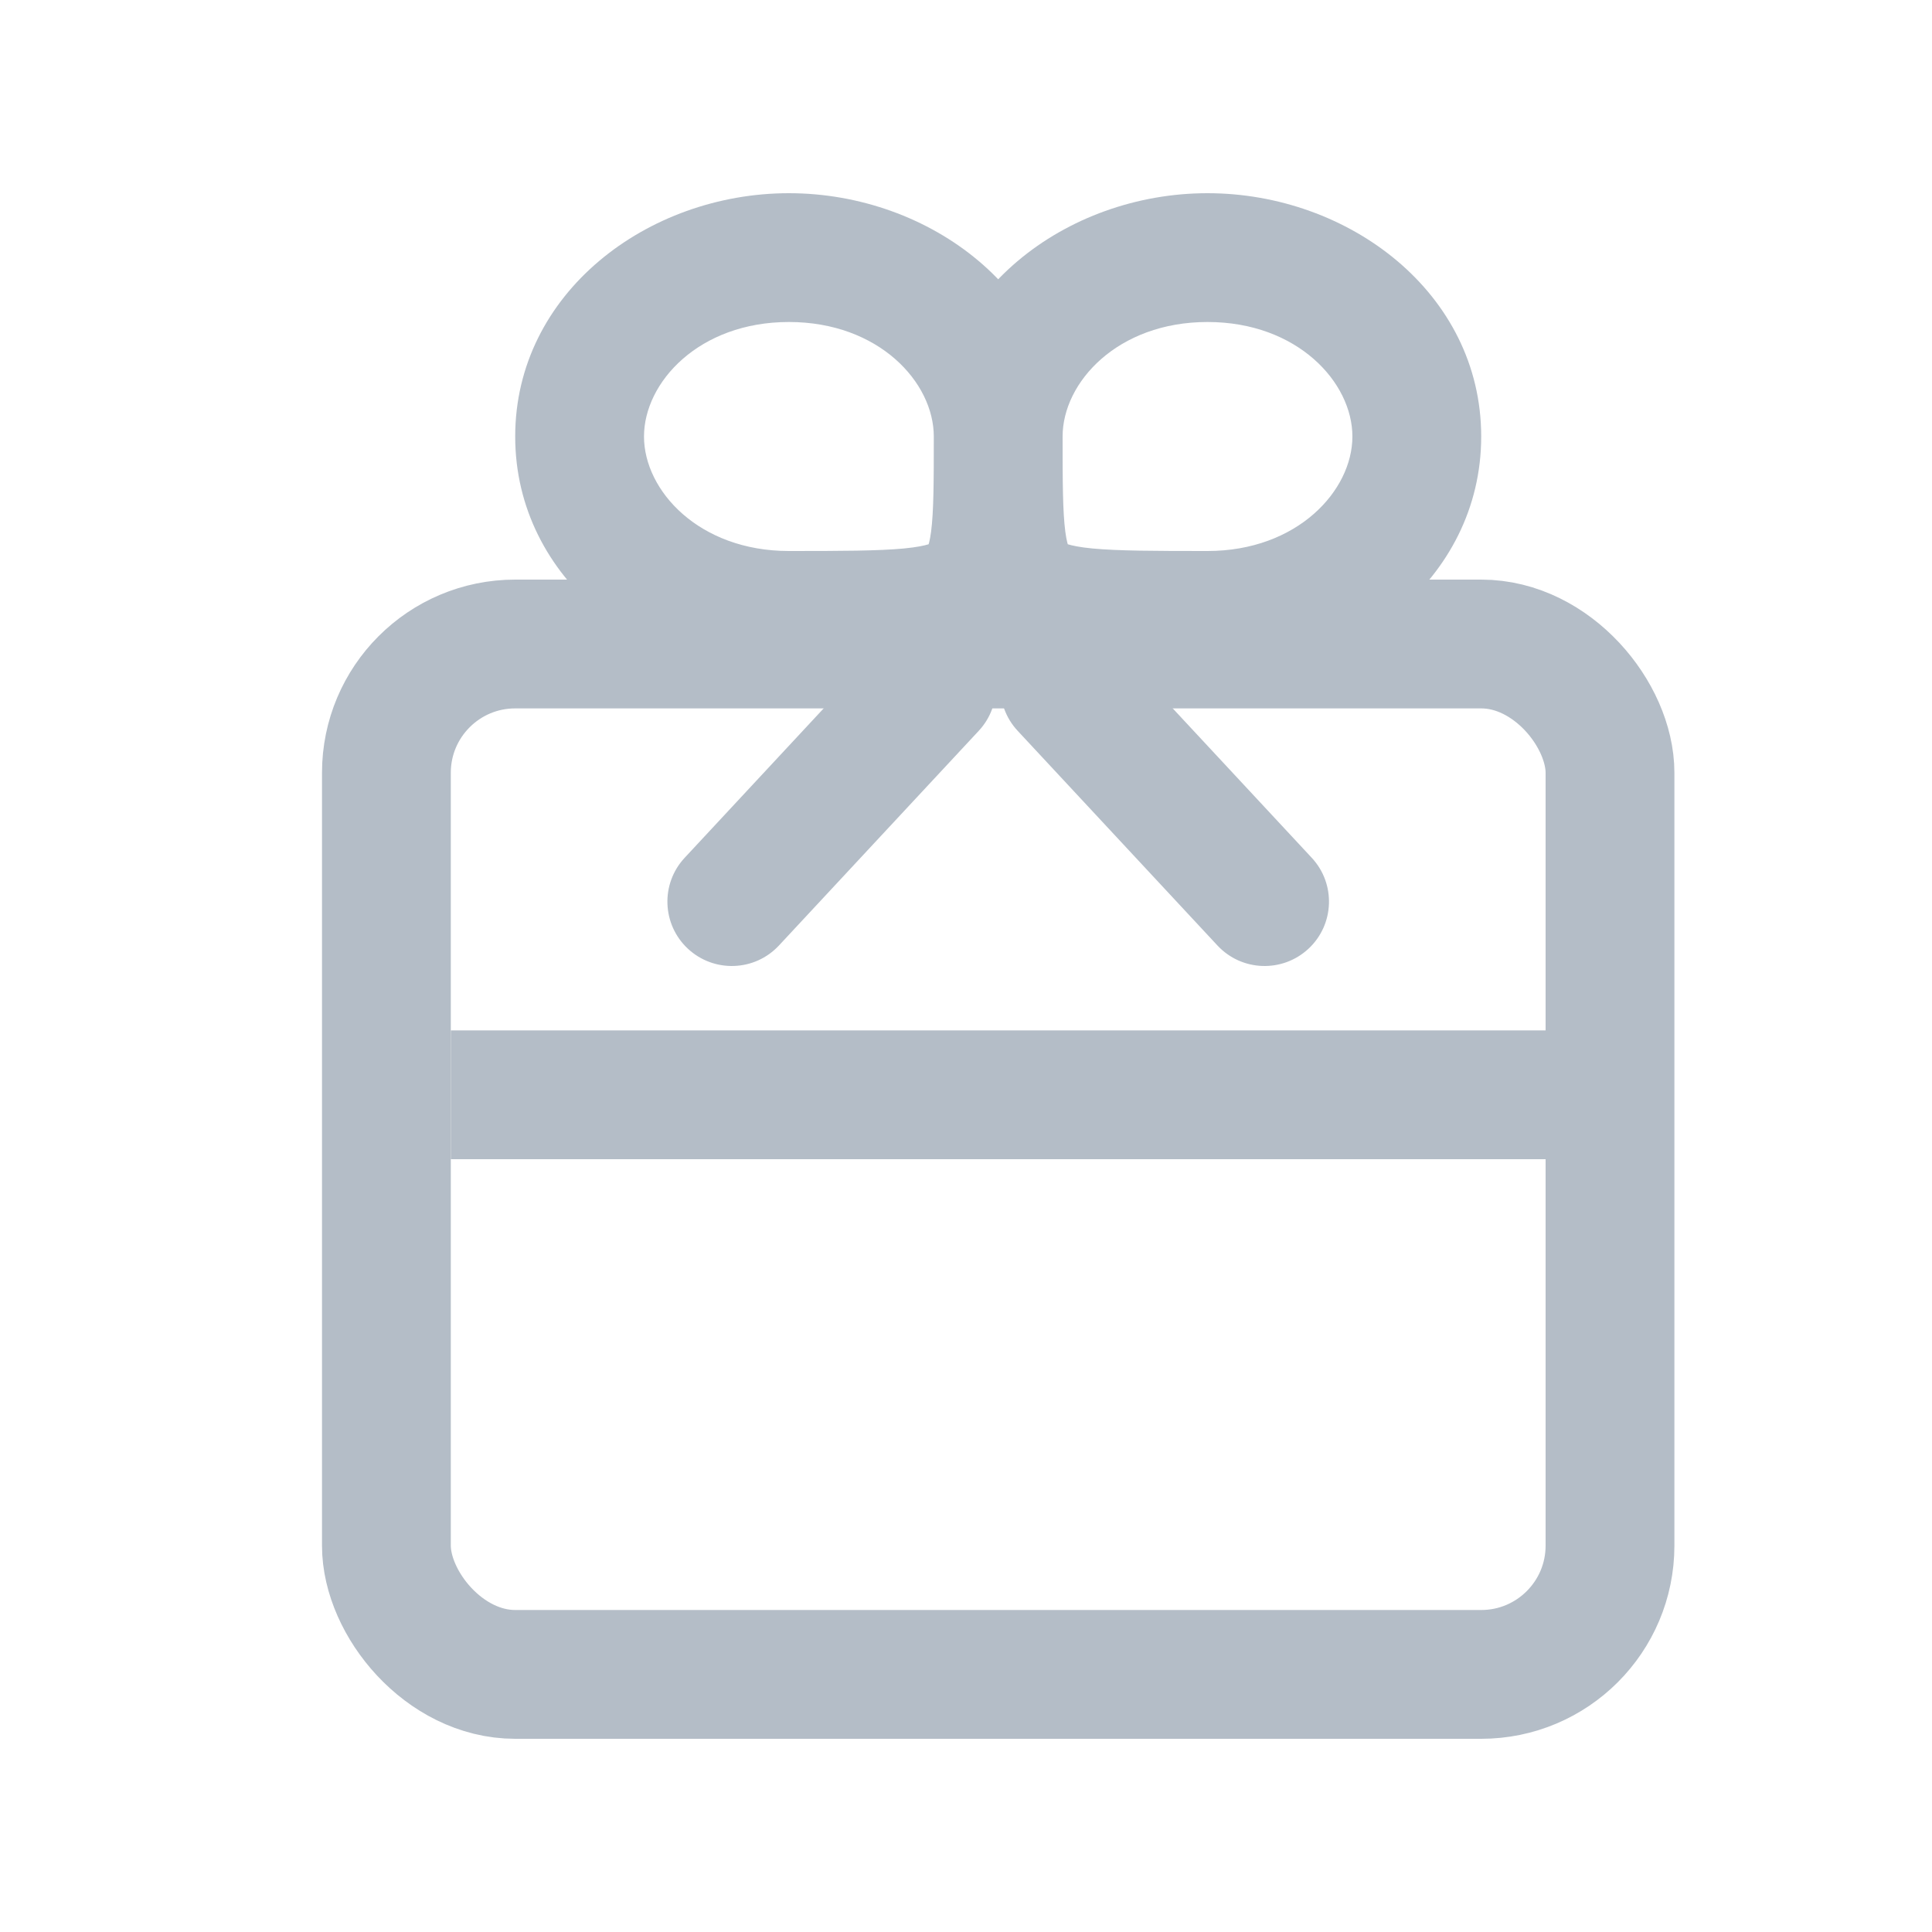 <svg width="30" height="30" viewBox="0 0 30 30" fill="none" xmlns="http://www.w3.org/2000/svg">
<rect x="6" y="10" width="19" height="16" rx="2" stroke="#B4BDC7" stroke-width="2"/>
<path d="M7 17H25" stroke="#B4BDC7" stroke-width="2"/>
<path d="M15.198 11.348C15.574 10.944 15.552 10.311 15.147 9.935C14.743 9.558 14.11 9.581 13.734 9.985L15.198 11.348ZM10.632 13.319C10.255 13.723 10.278 14.356 10.682 14.732C11.087 15.108 11.719 15.086 12.096 14.681L10.632 13.319ZM17.266 9.985C16.89 9.581 16.257 9.558 15.853 9.935C15.448 10.311 15.426 10.944 15.802 11.348L17.266 9.985ZM18.904 14.681C19.281 15.086 19.913 15.108 20.318 14.732C20.722 14.356 20.745 13.723 20.368 13.319L18.904 14.681ZM14.5 6.778C14.5 7.501 14.498 7.944 14.458 8.255C14.418 8.556 14.366 8.514 14.444 8.448C14.488 8.41 14.452 8.477 14.034 8.517C13.636 8.554 13.083 8.556 12.25 8.556V10.556C13.042 10.556 13.708 10.557 14.223 10.508C14.72 10.46 15.293 10.354 15.743 9.969C16.227 9.555 16.378 8.993 16.441 8.513C16.502 8.042 16.5 7.444 16.5 6.778H14.5ZM12.25 8.556C10.854 8.556 10 7.618 10 6.778H8C8 9.006 10.056 10.556 12.25 10.556V8.556ZM10 6.778C10 5.937 10.854 5 12.25 5V3C10.056 3 8 4.55 8 6.778H10ZM12.25 5C13.646 5 14.5 5.937 14.5 6.778H16.5C16.5 4.55 14.444 3 12.25 3V5ZM14.5 6.778C14.5 7.444 14.498 8.042 14.559 8.513C14.622 8.993 14.773 9.555 15.257 9.969C15.707 10.354 16.28 10.46 16.777 10.508C17.292 10.557 17.958 10.556 18.75 10.556V8.556C17.917 8.556 17.364 8.554 16.966 8.517C16.548 8.477 16.512 8.41 16.556 8.448C16.634 8.514 16.582 8.556 16.542 8.255C16.502 7.944 16.5 7.501 16.5 6.778H14.5ZM18.75 10.556C20.944 10.556 23 9.006 23 6.778H21C21 7.618 20.146 8.556 18.75 8.556V10.556ZM23 6.778C23 4.55 20.944 3 18.75 3V5C20.146 5 21 5.937 21 6.778H23ZM18.75 3C16.556 3 14.5 4.55 14.5 6.778H16.5C16.5 5.937 17.354 5 18.75 5V3ZM13.734 9.985L10.632 13.319L12.096 14.681L15.198 11.348L13.734 9.985ZM15.802 11.348L18.904 14.681L20.368 13.319L17.266 9.985L15.802 11.348Z" fill="#B4BDC7"/>
</svg>
